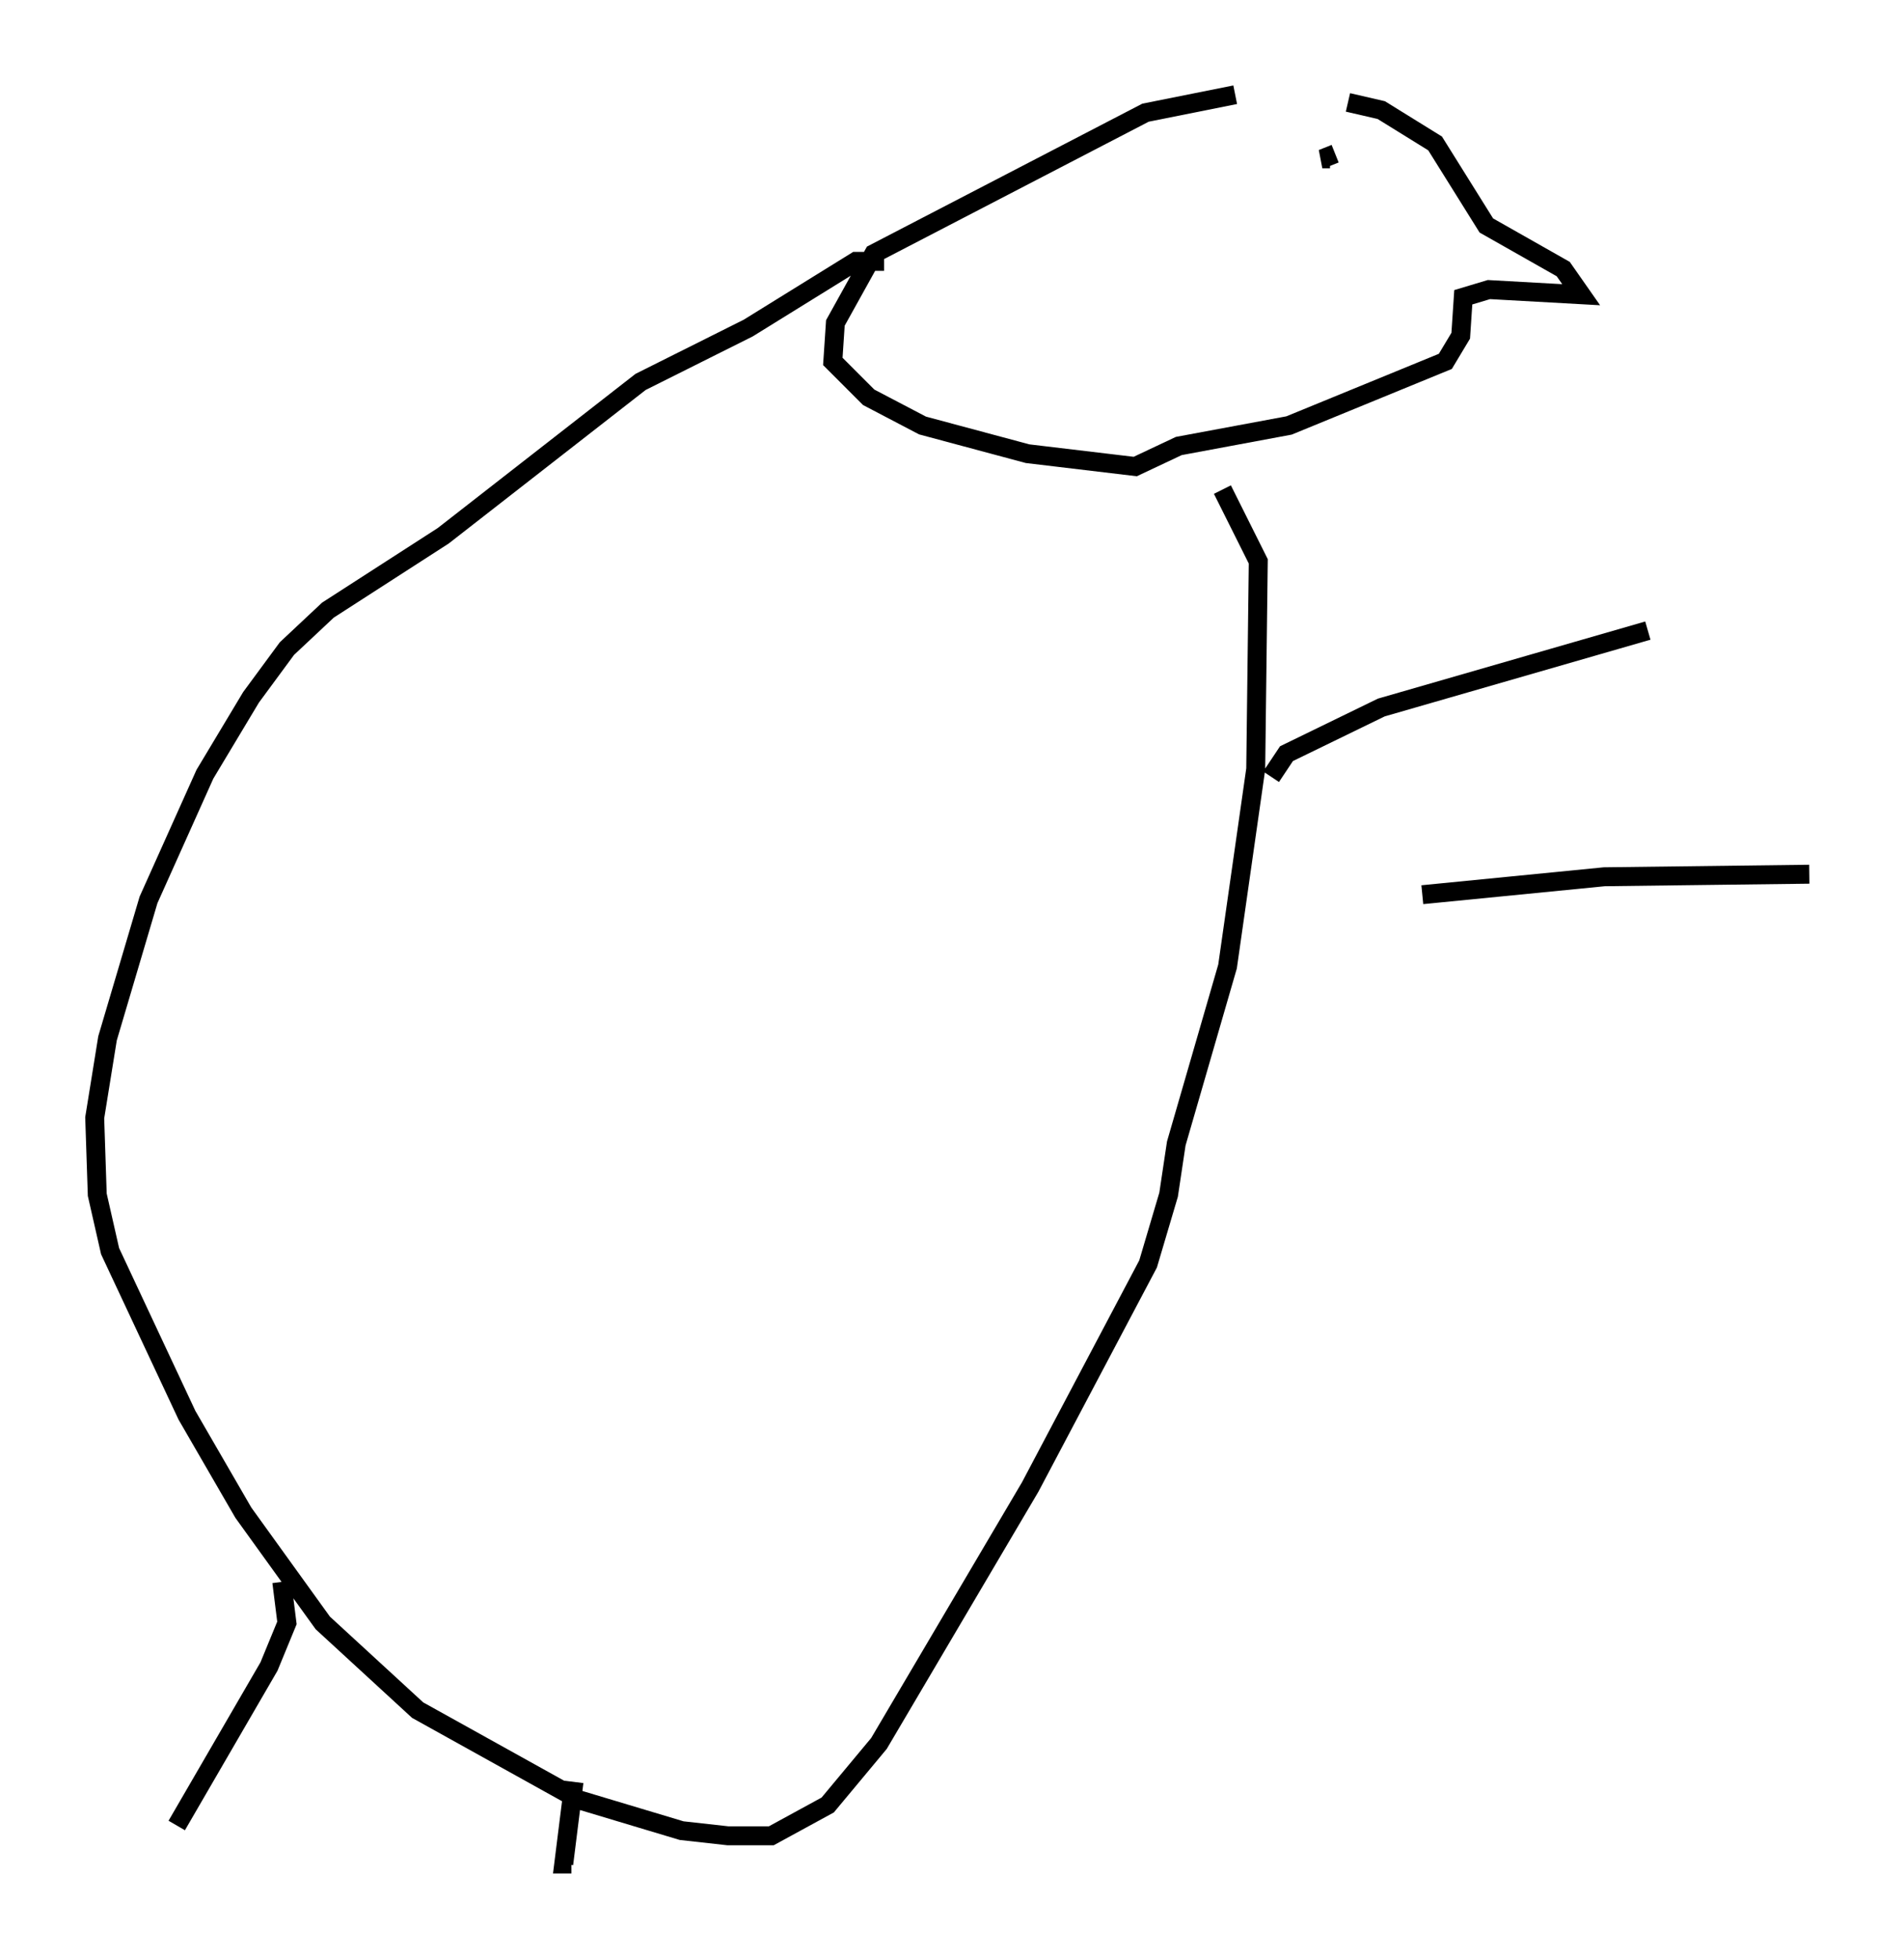 <?xml version="1.0" encoding="utf-8" ?>
<svg baseProfile="full" height="103.368" version="1.1" width="100.527" xmlns="http://www.w3.org/2000/svg" xmlns:ev="http://www.w3.org/2001/xml-events" xmlns:xlink="http://www.w3.org/1999/xlink"><defs /><rect fill="white" height="103.368" width="100.527" x="0" y="0" /><path d="M72.658, 5 m-7.442, 0.0 l-4.736, 0.947 -14.344, 7.442 l-2.03, 3.654 -0.135, 2.03 l1.894, 1.894 2.842, 1.488 l5.548, 1.488 5.683, 0.677 l2.3, -1.083 5.819, -1.083 l8.254, -3.383 0.812, -1.353 l0.135, -2.03 1.353, -0.406 l4.871, 0.271 -0.947, -1.353 l-4.059, -2.3 -2.706, -4.33 l-2.842, -1.759 -1.759, -0.406 m-0.677, 2.706 l-0.677, 0.271 0.406, 0.0 m-23.545, 5.413 l-1.488, 0.0 -5.683, 3.518 l-5.683, 2.842 -10.419, 8.119 l-6.089, 3.924 -2.165, 2.03 l-1.894, 2.571 -2.436, 4.059 l-2.977, 6.631 -2.165, 7.307 l-0.677, 4.195 0.135, 4.059 l0.677, 2.977 4.059, 8.66 l2.977, 5.142 4.195, 5.819 l5.007, 4.601 8.525, 4.736 l5.413, 1.624 2.436, 0.271 l2.3, 0.0 2.977, -1.624 l2.706, -3.248 7.984, -13.532 l6.225, -11.773 1.083, -3.654 l0.406, -2.706 2.706, -9.337 l1.488, -10.419 0.135, -10.961 l-1.894, -3.789 m2.571, 15.155 l0.812, -1.218 5.007, -2.436 l14.073, -4.059 m-11.908, 13.938 l9.607, -0.947 10.825, -0.135 m-80.649, 37.347 l0.271, 2.165 -0.947, 2.3 l-4.871, 8.39 m20.974, -2.3 l-0.541, 4.33 0.406, 0.0 " fill="none" stroke="black" stroke-width="1" /></svg>